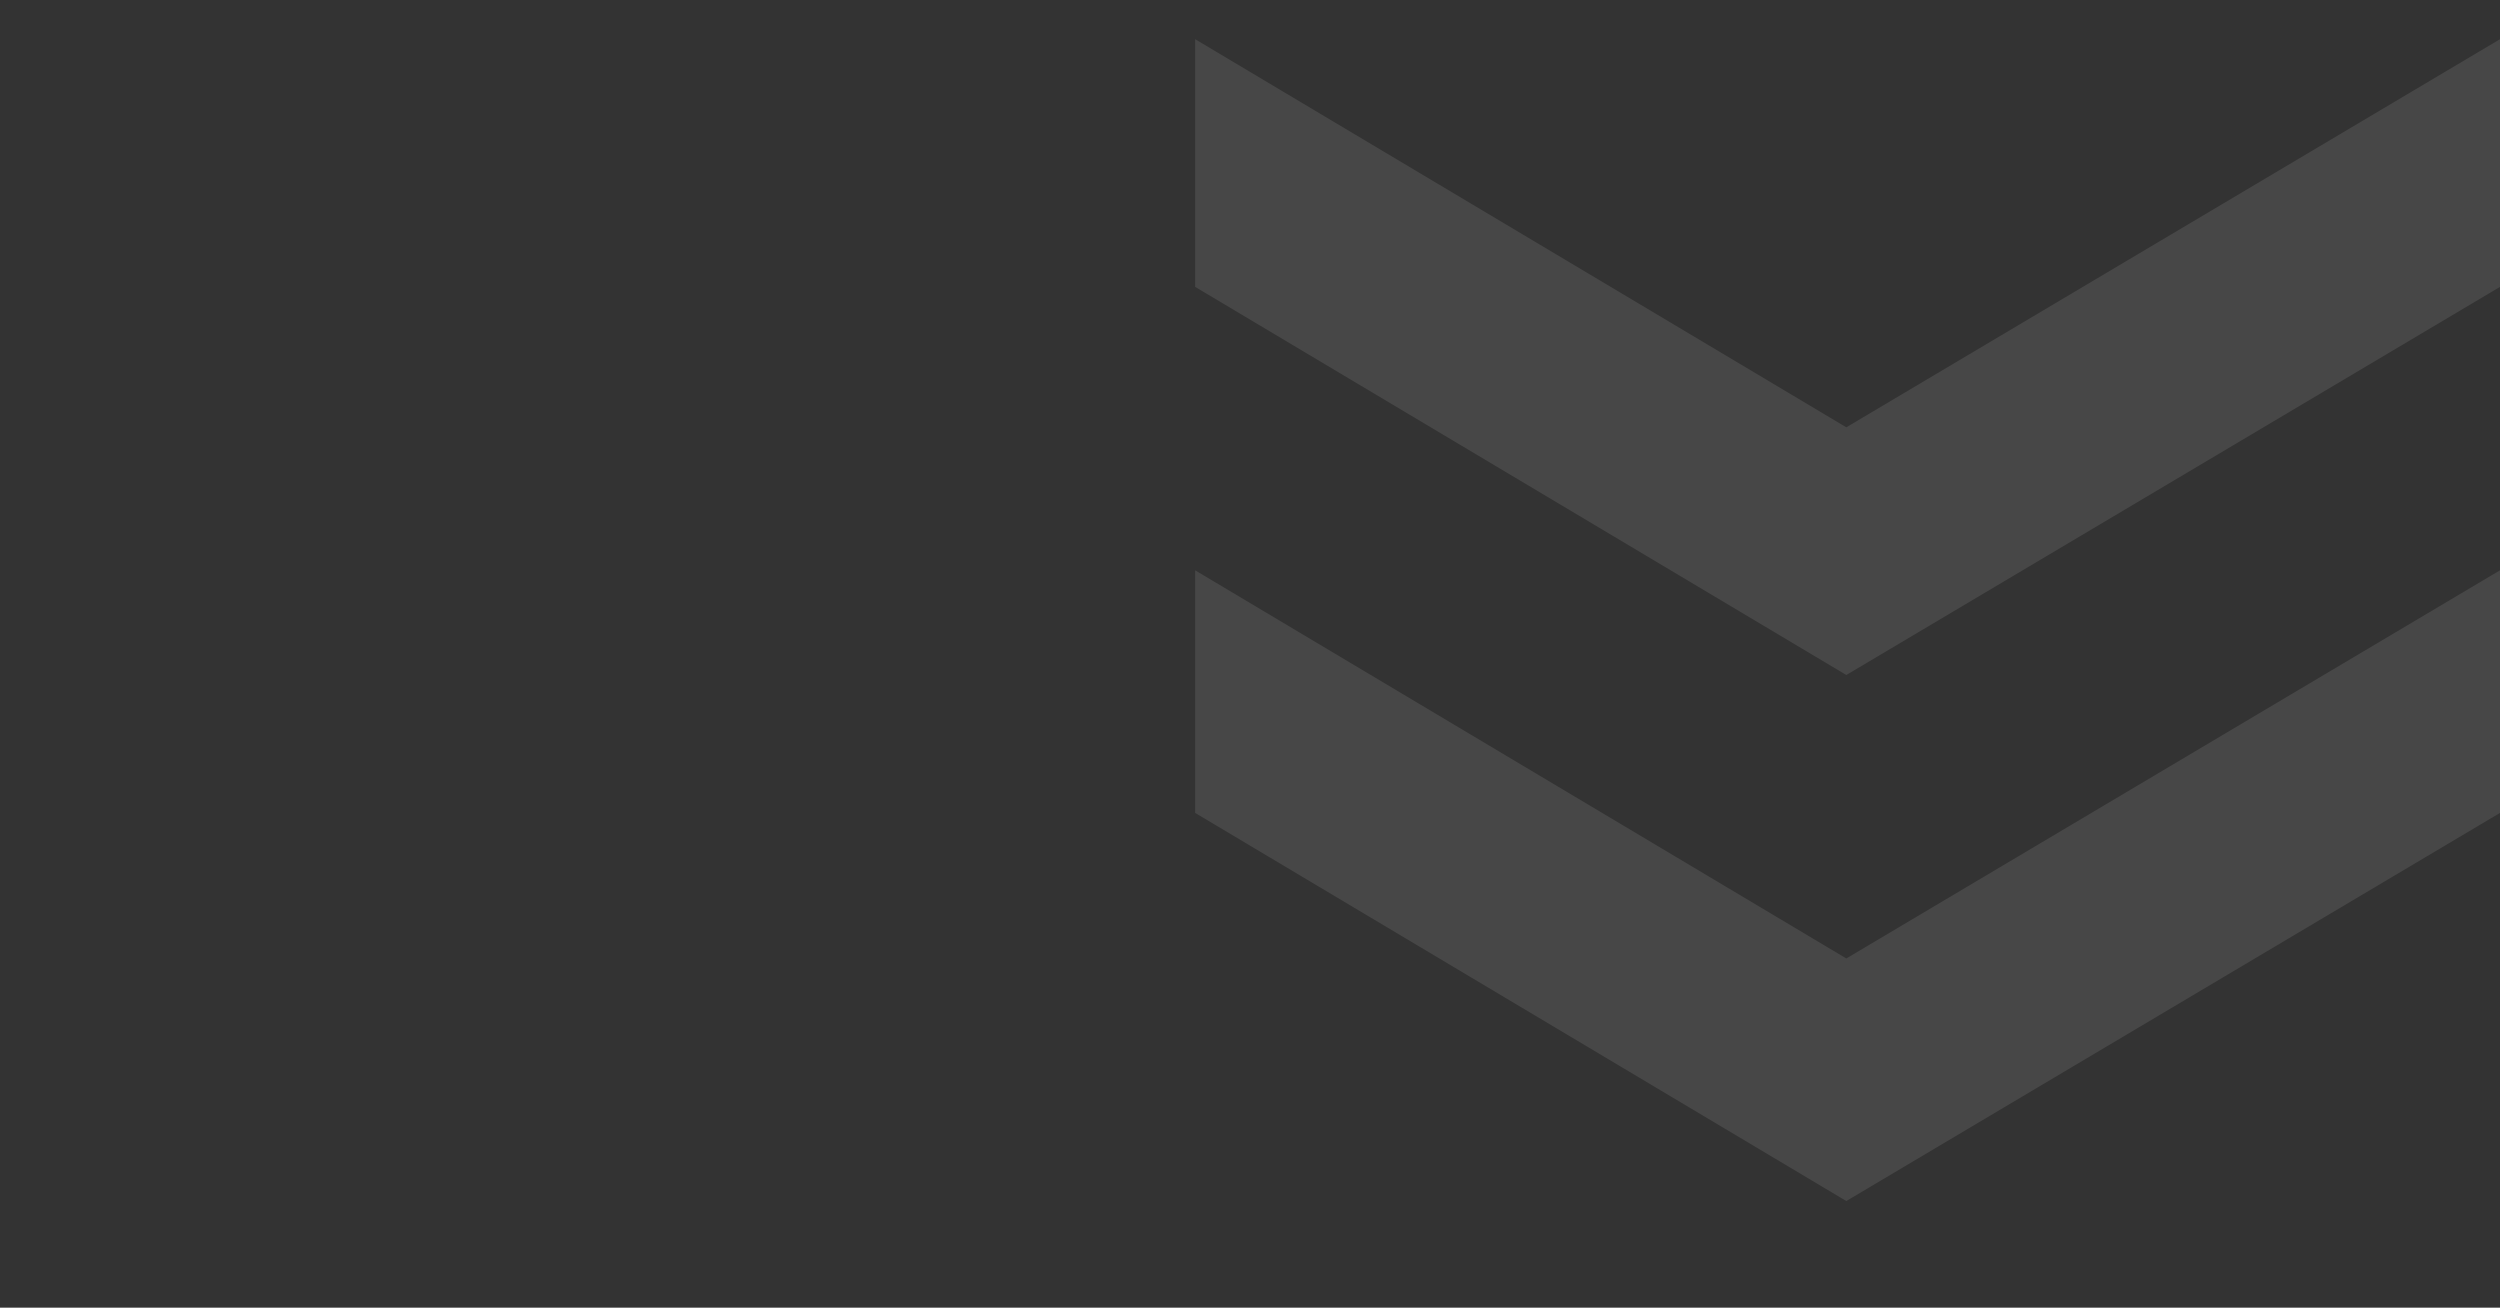 <svg width="65" height="34" viewBox="0 0 65 34" fill="none" xmlns="http://www.w3.org/2000/svg">
<rect x="0" y="0" width="65" height="34" fill="#333333" stroke="none"/>
<path d="M65 21.136L48.004 31.227L31.074 21.136L31.074 14.828L48.004 24.92L65 14.828L65 21.136ZM65 7.459L48.004 17.55L31.074 7.459L31.074 1.019L48.004 11.11L65 1.019L65 7.459Z" fill="white" fill-opacity="0.1"/>
</svg>
